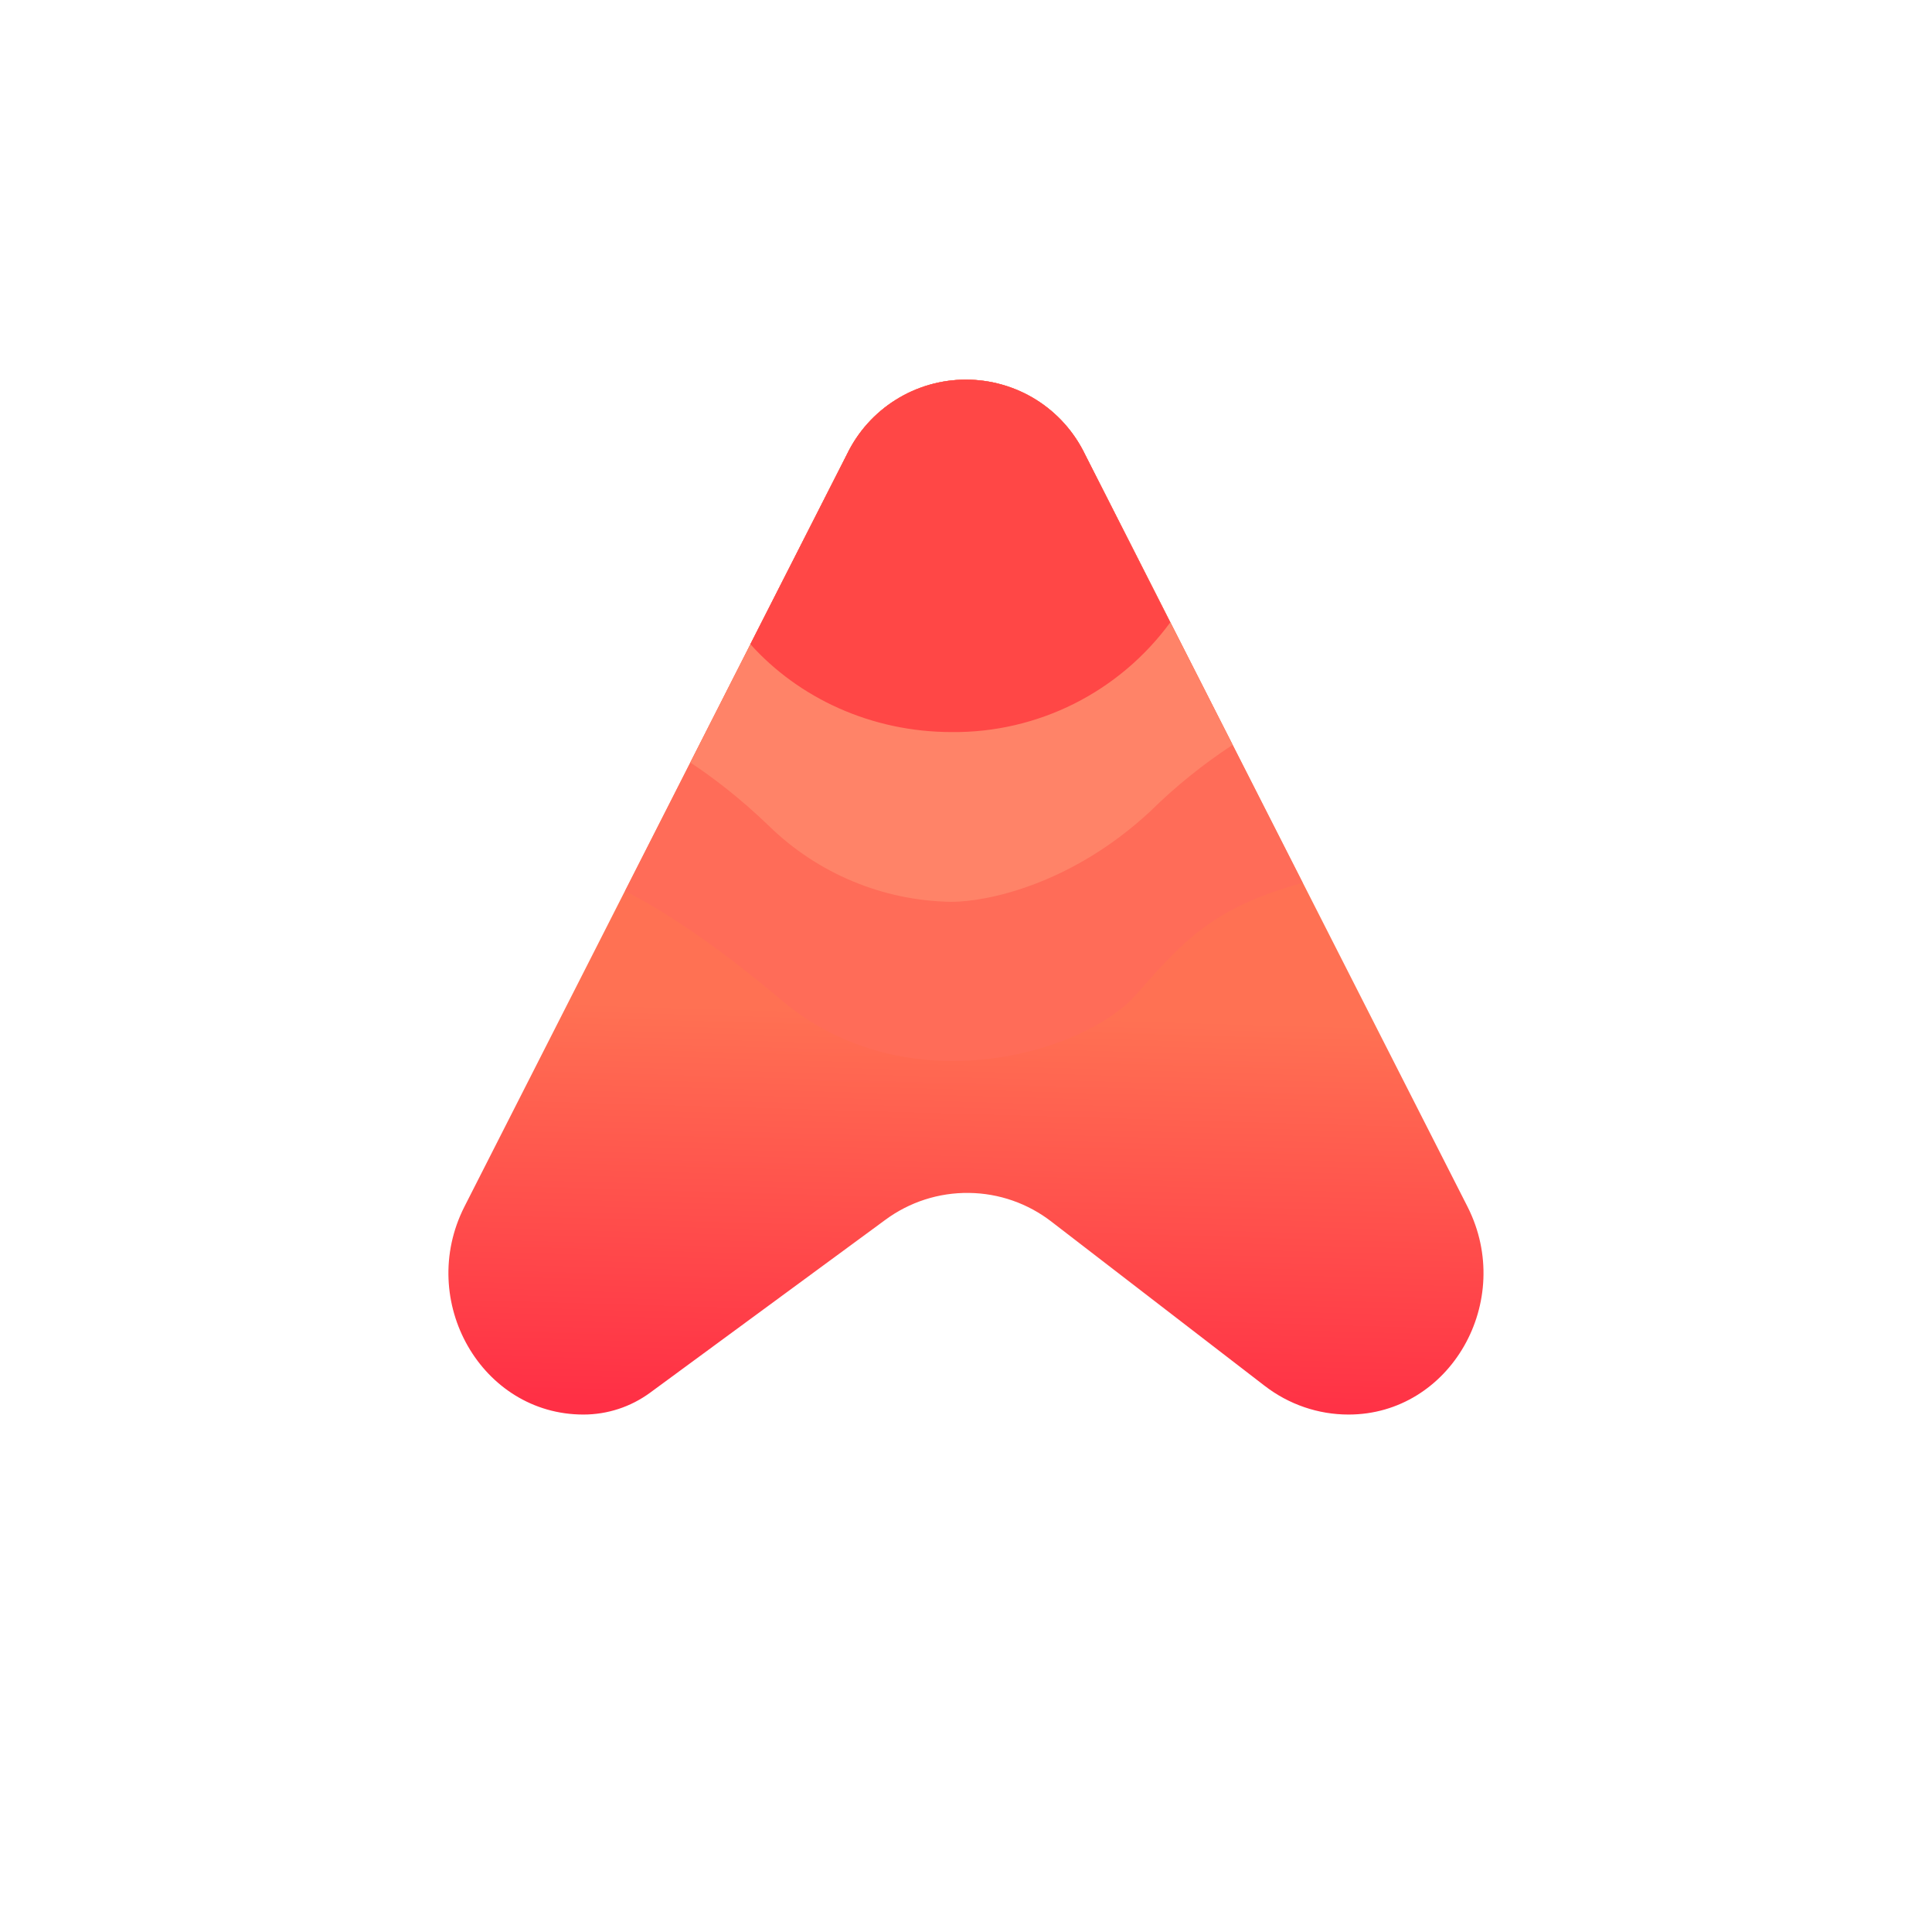 <svg width="24" height="24" viewBox="0 0 24 24" fill="none" xmlns="http://www.w3.org/2000/svg">
<path d="M13.478 5.644C13.344 5.366 13.134 5.131 12.873 4.967C12.611 4.803 12.308 4.716 11.999 4.716C11.691 4.716 11.388 4.803 11.127 4.967C10.865 5.131 10.655 5.366 10.521 5.644L5.768 14.992C5.177 16.162 5.982 17.572 7.247 17.572C7.547 17.572 7.834 17.477 8.074 17.302L10.997 15.154C11.297 14.932 11.662 14.814 12.036 14.819C12.41 14.823 12.772 14.95 13.067 15.18L15.711 17.216C16.011 17.447 16.375 17.572 16.752 17.572C18.017 17.572 18.822 16.162 18.231 14.992L13.478 5.644Z" fill="url(#paint0_linear_157_2126)"/>
<path d="M7.765 11.07C8.194 11.284 8.862 11.709 9.707 12.424C11.262 13.74 13.47 13.084 14.108 12.36C14.725 11.657 15.094 11.267 16.182 10.967L13.478 5.644C13.344 5.366 13.134 5.131 12.873 4.967C12.611 4.803 12.308 4.716 11.999 4.716C11.691 4.716 11.388 4.803 11.127 4.967C10.865 5.131 10.655 5.366 10.521 5.644L7.765 11.07Z" fill="url(#paint1_linear_157_2126)"/>
<path d="M8.575 9.472C8.854 9.656 9.197 9.917 9.552 10.26C10.159 10.852 10.968 11.189 11.815 11.203C12.261 11.203 13.311 10.989 14.292 10.076C14.604 9.768 14.946 9.493 15.312 9.253L13.478 5.644C13.344 5.366 13.134 5.131 12.873 4.967C12.611 4.803 12.308 4.716 11.999 4.716C11.691 4.716 11.388 4.803 11.127 4.967C10.865 5.131 10.655 5.366 10.521 5.644L8.575 9.472Z" fill="url(#paint2_linear_157_2126)"/>
<path d="M9.321 8.002L10.521 5.644C10.655 5.366 10.865 5.131 11.127 4.967C11.388 4.803 11.691 4.716 11.999 4.716C12.308 4.716 12.611 4.803 12.873 4.967C13.134 5.131 13.344 5.366 13.478 5.644L14.537 7.732C14.225 8.158 13.817 8.504 13.345 8.741C12.873 8.978 12.352 9.099 11.824 9.094C10.821 9.094 9.921 8.67 9.321 8.002Z" fill="#FF4746"/>
<defs>
<linearGradient id="paint0_linear_157_2126" x1="12.132" y1="12.596" x2="11.987" y2="17.572" gradientUnits="userSpaceOnUse">
<stop stop-color="#FF7153"/>
<stop offset="1" stop-color="#FF2F45"/>
</linearGradient>
<linearGradient id="paint1_linear_157_2126" x1="11.999" y1="4.714" x2="11.999" y2="17.57" gradientUnits="userSpaceOnUse">
<stop offset="0.69" stop-color="#FF6C58"/>
<stop offset="1" stop-color="#FF4746"/>
</linearGradient>
<linearGradient id="paint2_linear_157_2126" x1="11.999" y1="4.713" x2="11.999" y2="17.58" gradientUnits="userSpaceOnUse">
<stop offset="0.55" stop-color="#FF8368"/>
<stop offset="0.94" stop-color="#FF4746"/>
</linearGradient>
</defs>
</svg>
